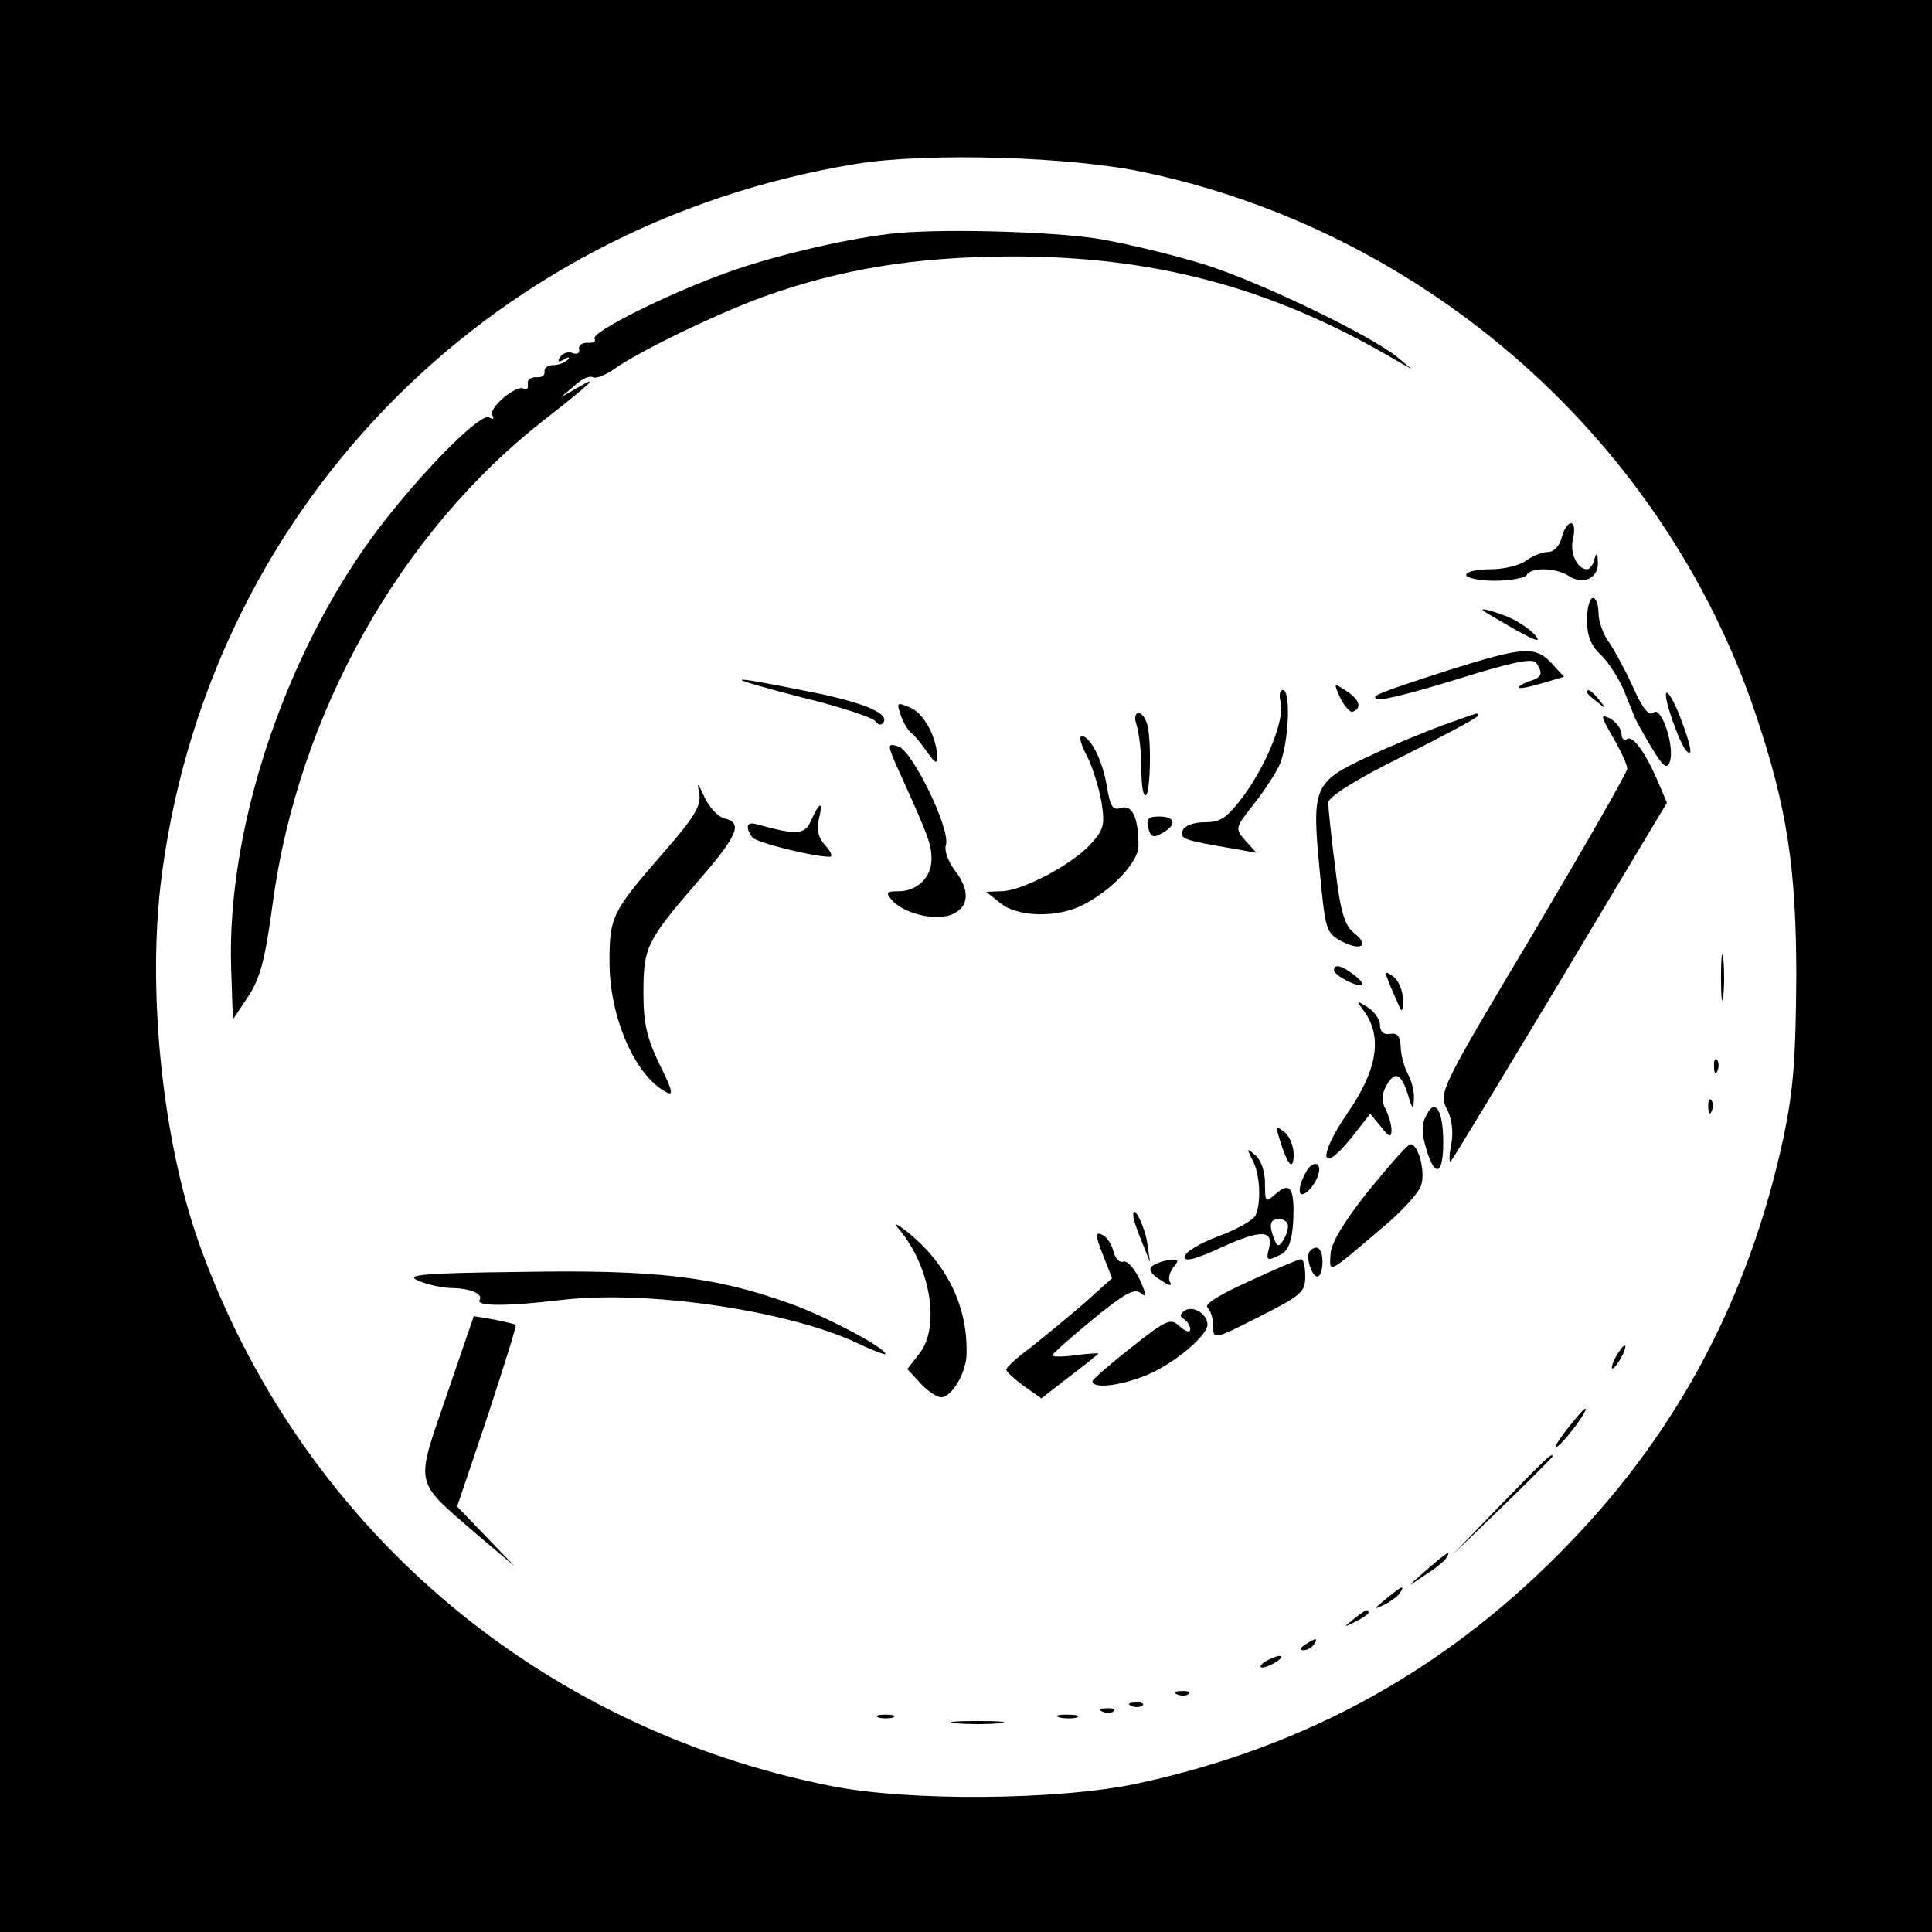 <?xml version="1.0" standalone="no"?>
<!DOCTYPE svg PUBLIC "-//W3C//DTD SVG 20010904//EN"
 "http://www.w3.org/TR/2001/REC-SVG-20010904/DTD/svg10.dtd">
<svg version="1.0" xmlns="http://www.w3.org/2000/svg"
 width="336pt" height="336pt" viewBox="0 0 336 336"
 preserveAspectRatio="xMidYMid meet">
<g transform="translate(0,336) scale(0.1,-0.1)"
fill="#000000" stroke="none">
<path d="M0 1680 l0 -1680 1680 0 1680 0 0 1680 0 1680 -1680 0 -1680 0 0
-1680z m1992 1380 c493 -105 903 -469 1062 -944 54 -161 70 -266 70 -456 -1
-141 -5 -195 -22 -277 -59 -275 -181 -508 -371 -705 -209 -218 -456 -356 -754
-420 -136 -29 -398 -31 -532 -4 -513 102 -924 455 -1099 944 -62 175 -89 426
-67 621 76 645 562 1150 1210 1256 122 20 375 13 503 -15z"/>
<path d="M1545 2953 c-81 -10 -199 -38 -275 -65 -105 -37 -243 -106 -236 -117
3 -5 -2 -8 -12 -7 -9 0 -16 -4 -15 -11 2 -7 -3 -10 -11 -7 -8 3 -17 0 -22 -7
-5 -8 -3 -10 7 -4 8 5 11 4 6 -1 -5 -5 -16 -9 -25 -9 -9 0 -16 -5 -15 -11 1
-7 -5 -11 -15 -10 -9 0 -16 -5 -14 -12 1 -8 -2 -11 -7 -8 -13 8 -62 -34 -55
-46 4 -7 2 -8 -5 -4 -15 10 -123 -100 -200 -203 -157 -213 -257 -514 -249
-755 l3 -89 26 39 c21 31 30 64 43 161 44 331 222 648 474 844 82 64 96 78 57
55 l-30 -17 24 20 c12 12 27 18 32 15 5 -3 21 3 37 14 43 31 180 97 260 126
134 48 262 69 427 70 249 1 454 -53 665 -176 l35 -20 -25 21 c-47 38 -235 129
-332 160 -54 17 -140 38 -190 46 -84 13 -286 18 -363 8z"/>
<path d="M2716 2425 c-4 -15 -14 -25 -24 -25 -10 0 -27 -7 -38 -15 -10 -8 -38
-15 -61 -15 -24 0 -43 -4 -43 -10 0 -5 22 -10 49 -10 28 0 53 5 56 10 8 14 51
13 74 -2 25 -16 51 -3 50 24 -1 17 -2 18 -6 6 -2 -10 -8 -18 -13 -18 -17 0
-31 29 -24 54 3 15 2 26 -4 26 -5 0 -13 -11 -16 -25z"/>
<path d="M2760 2282 c0 -28 7 -45 24 -61 13 -12 30 -39 39 -59 8 -20 18 -44
21 -52 4 -8 17 -32 30 -53 19 -31 25 -35 30 -22 9 25 -14 97 -28 86 -8 -7 -19
6 -35 42 -13 29 -32 64 -42 79 -11 14 -19 38 -19 52 0 14 -4 26 -10 26 -5 0
-10 -17 -10 -38z"/>
<path d="M2581 2297 c2 -2 27 -16 54 -32 36 -20 46 -23 35 -10 -8 10 -29 24
-47 32 -30 12 -52 17 -42 10z"/>
<path d="M2521 2195 c-127 -41 -139 -46 -125 -51 6 -3 68 13 139 35 96 30 131
37 137 28 12 -19 10 -25 -13 -32 -11 -4 -19 -9 -17 -11 2 -2 21 2 41 8 l37 11
-22 24 c-28 30 -50 28 -177 -12z"/>
<path d="M1395 2147 c66 -16 123 -35 127 -41 4 -6 10 -8 13 -4 16 16 -33 37
-132 56 -148 30 -151 26 -8 -11z"/>
<path d="M2331 2146 c7 -14 17 -25 21 -24 17 6 13 21 -10 36 -23 15 -23 15
-11 -12z"/>
<path d="M2227 2140 c8 -29 -22 -105 -62 -161 -31 -42 -42 -49 -70 -49 -19 0
-35 -6 -38 -14 -6 -15 1 -17 88 -32 l40 -7 -19 21 c-18 21 -18 22 11 59 17 21
38 52 47 70 17 34 22 133 7 133 -5 0 -7 -9 -4 -20z"/>
<path d="M2760 2156 c0 -2 8 -10 18 -17 15 -13 16 -12 3 4 -13 16 -21 21 -21
13z"/>
<path d="M2898 2155 c-6 -6 23 -89 35 -101 12 -12 8 9 -11 59 -10 26 -21 45
-24 42z"/>
<path d="M1566 2118 c4 -13 12 -27 19 -33 7 -5 19 -21 29 -35 11 -16 16 -19
16 -9 0 35 -22 77 -46 88 -24 10 -25 10 -18 -11z"/>
<path d="M1977 2098 c4 -13 8 -46 8 -75 0 -28 3 -49 8 -46 8 5 10 105 1 127
-10 25 -26 19 -17 -6z"/>
<path d="M2510 2099 c-30 -11 -89 -35 -131 -55 -94 -44 -98 -52 -84 -197 10
-105 11 -109 38 -124 35 -18 50 -7 21 15 -16 14 -23 37 -32 114 -7 53 -12 104
-12 112 0 10 47 40 130 81 72 36 130 67 130 70 0 3 -1 5 -2 4 -2 0 -28 -9 -58
-20z"/>
<path d="M2805 2078 c14 -24 25 -48 25 -55 0 -6 -74 -135 -164 -287 -161 -269
-164 -277 -150 -304 9 -17 12 -40 8 -62 -4 -19 -4 -33 -1 -30 3 3 89 145 191
315 l185 309 -15 35 c-22 52 -44 82 -54 76 -6 -4 -10 1 -10 9 0 8 -9 20 -19
26 -18 9 -18 6 4 -32z"/>
<path d="M1891 2044 c10 -20 21 -57 25 -81 6 -40 3 -47 -22 -74 -34 -35 -118
-79 -153 -79 l-26 -1 24 -19 c29 -25 99 -27 144 -4 51 26 97 75 97 103 0 49
-11 72 -30 66 -15 -5 -19 2 -25 37 -7 45 -29 88 -44 88 -5 0 -1 -16 10 -36z"/>
<path d="M1567 2011 c48 -106 53 -120 53 -145 0 -32 -25 -56 -57 -56 -21 0
-23 -2 -13 -14 19 -24 74 -38 104 -27 32 13 34 42 6 78 -11 15 -18 34 -15 43
9 27 -59 166 -83 172 -20 6 -20 4 5 -51z"/>
<path d="M1216 1980 c4 -21 -8 -41 -64 -105 -88 -101 -92 -110 -92 -188 0 -96
44 -197 98 -226 14 -8 12 2 -11 48 -22 46 -28 71 -28 124 0 79 5 90 92 191 73
84 82 105 48 113 -11 3 -26 20 -34 37 -12 26 -13 27 -9 6z"/>
<path d="M1411 1934 c-11 -26 -24 -27 -93 -8 -19 6 -23 -3 -10 -22 6 -9 105
-34 135 -34 6 0 2 9 -8 20 -12 13 -15 27 -11 45 8 32 2 32 -13 -1z"/>
<path d="M1997 1920 c4 -16 9 -18 24 -9 26 14 24 29 -5 29 -19 0 -23 -4 -19
-20z"/>
<path d="M2993 1660 c0 -36 2 -50 4 -32 2 17 2 47 0 65 -2 17 -4 3 -4 -33z"/>
<path d="M2320 1673 c0 -5 11 -13 25 -20 29 -13 33 -6 8 13 -20 15 -33 18 -33
7z"/>
<path d="M2410 1667 c0 -2 7 -20 15 -38 14 -33 14 -33 15 -8 0 15 -7 32 -15
39 -8 7 -15 10 -15 7z"/>
<path d="M2374 1599 c30 -44 21 -100 -30 -174 -53 -77 -48 -111 6 -44 l33 42
19 -23 c14 -18 18 -19 18 -5 0 9 -5 25 -10 36 -8 13 -7 25 0 39 15 28 26 25
38 -12 8 -27 10 -29 11 -10 1 13 -4 33 -11 45 -6 12 -12 33 -12 47 -1 18 -6
24 -18 22 -12 -2 -18 4 -18 15 0 10 -10 24 -21 31 -21 13 -21 13 -5 -9z"/>
<path d="M2981 1504 c0 -11 3 -14 6 -6 3 7 2 16 -1 19 -3 4 -6 -2 -5 -13z"/>
<path d="M2971 1434 c0 -11 3 -14 6 -6 3 7 2 16 -1 19 -3 4 -6 -2 -5 -13z"/>
<path d="M2481 1421 c-9 -16 -9 -31 0 -61 15 -49 29 -43 29 13 0 56 -14 78
-29 48z"/>
<path d="M2225 1380 c14 -46 24 -58 25 -29 0 15 -7 33 -16 40 -15 12 -16 11
-9 -11z"/>
<path d="M2380 1289 c-43 -54 -65 -91 -66 -110 -2 -34 -6 -36 89 45 33 27 63
60 68 73 9 23 -4 73 -18 73 -5 0 -37 -37 -73 -81z"/>
<path d="M2178 1343 c13 -23 16 -72 6 -96 -3 -8 -32 -25 -65 -37 -32 -12 -59
-28 -59 -36 0 -9 20 -4 65 17 68 31 90 30 82 -2 -6 -22 -3 -23 22 -10 12 7 18
24 20 56 3 58 -5 71 -30 49 -18 -16 -19 -16 -19 18 0 21 -7 41 -17 49 -15 13
-15 12 -5 -8z m62 -115 c0 -7 -4 -19 -9 -26 -7 -11 -10 -10 -15 3 -10 26 -7
35 9 35 8 0 15 -6 15 -12z"/>
<path d="M2271 1321 c-14 -25 -14 -44 -1 -36 17 11 31 43 21 50 -6 3 -15 -3
-20 -14z"/>
<path d="M1971 1245 c0 -6 7 -26 15 -45 l14 -35 -5 35 c-5 30 -26 70 -24 45z"/>
<path d="M1562 1224 c56 -65 74 -171 37 -218 l-21 -27 23 -25 c12 -13 28 -24
36 -24 18 0 44 43 44 76 2 82 -34 155 -101 210 -19 15 -27 19 -18 8z"/>
<path d="M1918 1178 l16 -41 -49 -44 c-28 -24 -69 -58 -92 -76 -23 -17 -43
-35 -43 -39 0 -4 14 -16 30 -28 l31 -22 49 38 c28 21 50 39 50 40 0 1 -18 0
-40 -3 -22 -3 -40 -3 -40 0 0 2 32 31 70 62 56 46 73 55 84 46 11 -9 10 -3 -2
24 -9 19 -22 33 -28 31 -7 -3 -15 6 -18 19 -3 12 -12 25 -20 28 -11 5 -11 -2
2 -35z"/>
<path d="M2278 1184 c-8 -8 3 -44 13 -44 5 0 9 11 9 25 0 24 -10 32 -22 19z"/>
<path d="M2013 1163 c-19 -7 -16 -16 8 -31 12 -8 18 -9 14 -2 -4 6 -1 17 5 25
10 12 10 15 -1 14 -8 0 -20 -3 -26 -6z"/>
<path d="M2173 1132 c-53 -24 -79 -40 -73 -46 6 -6 10 -20 10 -33 0 -23 1 -23
80 17 73 37 80 43 80 70 0 17 -3 30 -7 30 -5 0 -45 -17 -90 -38z"/>
<path d="M727 1133 c15 -7 40 -12 55 -13 35 0 59 -10 52 -21 -6 -11 47 -11
141 0 147 18 389 -17 512 -73 29 -14 53 -23 53 -21 0 11 -106 67 -169 89 -129
46 -231 58 -463 54 -174 -2 -204 -5 -181 -15z"/>
<path d="M2061 1081 c-9 -6 -10 -11 -2 -15 6 -4 11 -12 11 -18 0 -6 -8 -4 -18
5 -16 15 -22 13 -84 -36 -37 -29 -67 -55 -68 -59 0 -15 55 -7 100 13 46 21 99
66 100 85 0 18 -24 34 -39 25z"/>
<path d="M777 934 c-55 -161 -59 -146 53 -243 l65 -55 -50 52 -50 52 53 157
c28 86 51 158 49 159 -1 1 -18 5 -37 9 l-36 6 -47 -137z"/>
<path d="M2810 1000 c-6 -11 -8 -20 -6 -20 3 0 10 9 16 20 6 11 8 20 6 20 -3
0 -10 -9 -16 -20z"/>
<path d="M2724 873 c-15 -20 -23 -33 -16 -29 13 8 56 66 49 66 -3 0 -17 -17
-33 -37z"/>
<path d="M2610 743 l-85 -88 88 85 c48 46 87 86 87 87 0 8 -11 -3 -90 -84z"/>
<path d="M2480 629 c-35 -31 -35 -31 -3 -9 18 11 35 25 38 30 10 16 2 11 -35
-21z"/>
<path d="M2410 579 c-22 -18 -22 -19 -3 -10 12 6 25 16 28 21 9 15 3 12 -25
-11z"/>
<path d="M2354 544 c-18 -14 -18 -15 4 -4 12 6 22 13 22 15 0 8 -5 6 -26 -11z"/>
<path d="M2270 500 c-9 -6 -10 -10 -3 -10 6 0 15 5 18 10 8 12 4 12 -15 0z"/>
<path d="M2200 470 c-8 -5 -10 -10 -5 -10 6 0 17 5 25 10 8 5 11 10 5 10 -5 0
-17 -5 -25 -10z"/>
<path d="M2048 413 c7 -3 16 -2 19 1 4 3 -2 6 -13 5 -11 0 -14 -3 -6 -6z"/>
<path d="M1968 393 c7 -3 16 -2 19 1 4 3 -2 6 -13 5 -11 0 -14 -3 -6 -6z"/>
<path d="M1918 383 c7 -3 16 -2 19 1 4 3 -2 6 -13 5 -11 0 -14 -3 -6 -6z"/>
<path d="M1528 373 c6 -2 18 -2 25 0 6 3 1 5 -13 5 -14 0 -19 -2 -12 -5z"/>
<path d="M1843 373 c9 -2 23 -2 30 0 6 3 -1 5 -18 5 -16 0 -22 -2 -12 -5z"/>
<path d="M1663 363 c20 -2 54 -2 75 0 20 2 3 4 -38 4 -41 0 -58 -2 -37 -4z"/>
</g>
</svg>
